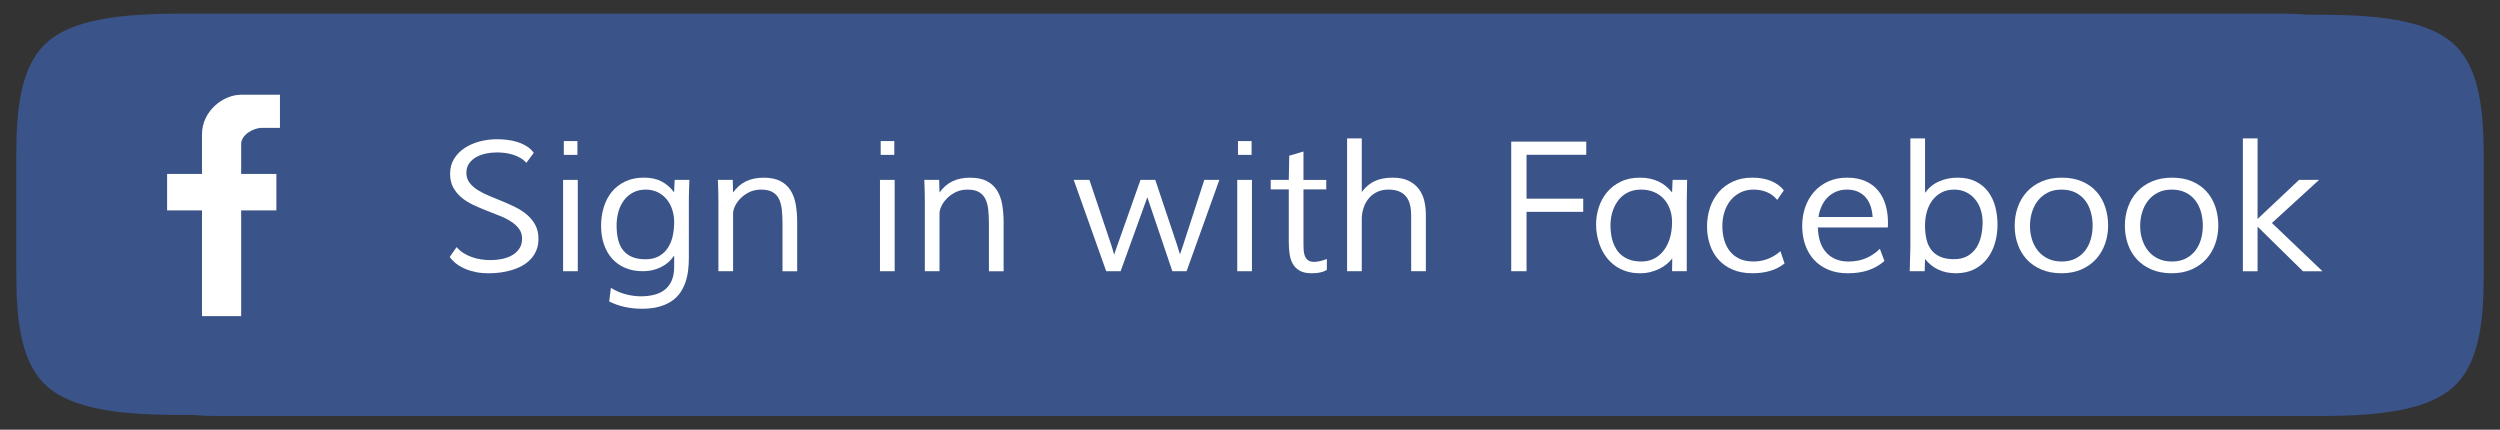 <?xml version="1.0" encoding="utf-8"?>
<!-- Generator: Adobe Illustrator 15.1.0, SVG Export Plug-In  -->
<!DOCTYPE svg PUBLIC "-//W3C//DTD SVG 1.1//EN" "http://www.w3.org/Graphics/SVG/1.1/DTD/svg11.dtd">
<svg version="1.1"
	 xmlns="http://www.w3.org/2000/svg" xmlns:xlink="http://www.w3.org/1999/xlink" xmlns:a="http://ns.adobe.com/AdobeSVGViewerExtensions/3.0/"
	 x="0px" y="0px" width="192px" height="33px" viewBox="-1.25 -1.045 192 33"
	 overflow="visible" enable-background="new -1.25 -1.045 192 33" xml:space="preserve">
<rect x="-1.25" y="-1.045" width="192" height="33" fill="#333333" stroke="none"/>
<defs>
</defs>
<path opacity="0.85" fill="#3B5998" d="M187,28.825c-2.61,2.14-7.7,2.1-11.93,2.08H15.36c-0.61,0-1.22-0.03-1.81-0.08
	c-4.03,0.02-8.62-0.09-11.05-2.08c-2.59-2.13-2.5-6.64-2.5-9.83v-6.92c0-3.2-0.11-7.76,2.5-9.91c2.61-2.14,7.7-2.1,11.93-2.08
	H174.14c0.61,0,1.221,0.03,1.811,0.08c0.01,0,0.01,0,0.02,0c4.03-0.01,8.601,0.091,11.03,2.08c2.59,2.13,2.5,6.649,2.5,9.84v6.91
	C189.5,22.115,189.611,26.674,187,28.825z"/>
<path fill="#FFFFFF" d="M17.271,10.007v2.305h2.705v2.803h-2.705v8.117h-3.008v-8.117h-2.679v-2.803h2.679V9.276
	c0-1.821,1.654-3.044,2.987-3.044h3v2.544h-1.387C18.181,8.776,17.271,9.326,17.271,10.007z"/>
<g>
	<rect x="32.35" y="9.578" fill="none" width="147.566" height="13.055"/>
	<path fill="#FFFFFF" d="M33.82,17.931c0.15,0.183,0.327,0.336,0.53,0.462s0.417,0.228,0.643,0.308s0.458,0.138,0.697,0.174
		c0.239,0.037,0.473,0.055,0.701,0.055c0.36,0,0.69-0.035,0.991-0.105s0.56-0.176,0.776-0.314s0.385-0.311,0.506-0.513
		s0.181-0.438,0.181-0.708c0-0.301-0.08-0.557-0.239-0.769s-0.368-0.399-0.625-0.563s-0.553-0.312-0.885-0.441
		s-0.671-0.263-1.015-0.4s-0.683-0.284-1.015-0.441s-0.628-0.344-0.885-0.561s-0.466-0.472-0.625-0.766s-0.239-0.644-0.239-1.049
		c0-0.438,0.103-0.821,0.308-1.152s0.476-0.606,0.813-0.827s0.72-0.389,1.148-0.502s0.868-0.171,1.319-0.171
		c0.26,0,0.526,0.016,0.8,0.047c0.273,0.032,0.537,0.088,0.79,0.17s0.488,0.189,0.704,0.323c0.216,0.133,0.397,0.302,0.543,0.506
		l-0.567,0.766c-0.137-0.15-0.293-0.277-0.468-0.379s-0.362-0.185-0.561-0.246s-0.402-0.106-0.612-0.133s-0.417-0.041-0.622-0.041
		c-0.278,0-0.556,0.028-0.834,0.085s-0.529,0.148-0.752,0.274c-0.223,0.125-0.406,0.287-0.547,0.485
		c-0.141,0.199-0.212,0.439-0.212,0.722c0,0.292,0.08,0.544,0.239,0.756c0.16,0.212,0.369,0.4,0.629,0.564
		c0.26,0.165,0.555,0.315,0.885,0.452s0.669,0.276,1.015,0.417c0.346,0.141,0.685,0.294,1.015,0.458
		c0.331,0.165,0.625,0.358,0.885,0.582c0.26,0.224,0.469,0.485,0.629,0.784c0.16,0.298,0.239,0.65,0.239,1.057
		c0,0.323-0.052,0.614-0.157,0.871c-0.105,0.258-0.249,0.485-0.431,0.682c-0.182,0.195-0.396,0.363-0.643,0.502
		c-0.246,0.14-0.512,0.252-0.796,0.34c-0.285,0.086-0.582,0.15-0.892,0.191s-0.618,0.061-0.923,0.061
		c-0.333,0-0.649-0.029-0.95-0.088c-0.301-0.06-0.579-0.145-0.834-0.254s-0.484-0.241-0.687-0.396
		c-0.203-0.154-0.37-0.328-0.502-0.52L33.82,17.931z"/>
	<path fill="#FFFFFF" d="M41.996,12.771h1.128v7.014h-1.128V12.771z M43.096,9.79v1.06H42.05V9.79H43.096z"/>
	<path fill="#FFFFFF" d="M45.667,21.062c0.36,0.224,0.738,0.388,1.135,0.492c0.396,0.105,0.786,0.158,1.169,0.158
		c0.401,0,0.76-0.045,1.077-0.134s0.584-0.226,0.803-0.41s0.386-0.419,0.502-0.704s0.174-0.623,0.174-1.016v-0.867
		c-0.273,0.4-0.619,0.701-1.036,0.902c-0.417,0.2-0.874,0.301-1.371,0.301c-0.506,0-0.957-0.085-1.354-0.254
		c-0.396-0.168-0.731-0.405-1.005-0.711c-0.273-0.305-0.483-0.672-0.629-1.1c-0.146-0.429-0.219-0.905-0.219-1.43
		c0-0.496,0.068-0.969,0.205-1.418s0.342-0.841,0.615-1.176s0.616-0.602,1.029-0.8s0.892-0.297,1.439-0.297
		c0.533,0,0.985,0.097,1.357,0.291s0.694,0.475,0.967,0.844c0-0.078,0.002-0.172,0.007-0.284s0.009-0.218,0.014-0.318
		c0.004-0.119,0.011-0.239,0.021-0.362h1.128c-0.009,0.219-0.016,0.435-0.021,0.649c-0.009,0.182-0.015,0.372-0.017,0.567
		s-0.003,0.367-0.003,0.513v4.279c0,0.311-0.018,0.621-0.055,0.934s-0.103,0.611-0.198,0.898s-0.228,0.557-0.396,0.807
		c-0.168,0.251-0.386,0.469-0.653,0.653s-0.589,0.331-0.967,0.438s-0.823,0.161-1.333,0.161c-0.456,0-0.895-0.046-1.316-0.137
		c-0.421-0.092-0.821-0.232-1.2-0.424L45.667,21.062z M50.527,16.028c0-0.347-0.05-0.673-0.15-0.979s-0.245-0.571-0.434-0.797
		c-0.189-0.226-0.418-0.405-0.687-0.537s-0.572-0.199-0.909-0.199c-0.369,0-0.694,0.074-0.974,0.223
		c-0.28,0.148-0.515,0.349-0.704,0.602c-0.189,0.253-0.331,0.546-0.424,0.879c-0.093,0.333-0.14,0.682-0.14,1.047
		c0,0.396,0.038,0.756,0.113,1.074c0.075,0.32,0.201,0.593,0.376,0.818c0.175,0.227,0.404,0.4,0.687,0.523s0.631,0.186,1.046,0.186
		c0.41,0,0.756-0.082,1.039-0.244c0.283-0.161,0.509-0.375,0.68-0.639c0.171-0.266,0.294-0.567,0.369-0.908
		C50.489,16.738,50.527,16.388,50.527,16.028z"/>
	<path fill="#FFFFFF" d="M55.052,19.785h-1.128v-5.326c0-0.209-0.002-0.416-0.007-0.619s-0.009-0.384-0.014-0.543
		c-0.009-0.182-0.016-0.358-0.021-0.526h1.142l0.027,0.971c0.273-0.387,0.603-0.674,0.988-0.861s0.84-0.28,1.364-0.28
		c0.51,0,0.932,0.084,1.265,0.253s0.596,0.404,0.79,0.708s0.328,0.664,0.403,1.083s0.113,0.879,0.113,1.381v3.76h-1.128v-3.631
		c0-0.396-0.017-0.757-0.051-1.083s-0.107-0.604-0.219-0.834s-0.277-0.408-0.496-0.533s-0.513-0.188-0.882-0.188
		c-0.342,0-0.645,0.066-0.909,0.198s-0.488,0.292-0.67,0.479s-0.322,0.384-0.42,0.591s-0.147,0.389-0.147,0.543V19.785z"/>
	<path fill="#FFFFFF" d="M66.332,12.771h1.128v7.014h-1.128V12.771z M67.432,9.79v1.06h-1.046V9.79H67.432z"/>
	<path fill="#FFFFFF" d="M70.905,19.785h-1.128v-5.326c0-0.209-0.002-0.416-0.007-0.619s-0.009-0.384-0.014-0.543
		c-0.009-0.182-0.016-0.358-0.021-0.526h1.142l0.027,0.971c0.273-0.387,0.603-0.674,0.988-0.861s0.84-0.28,1.364-0.28
		c0.51,0,0.932,0.084,1.265,0.253s0.596,0.404,0.79,0.708s0.328,0.664,0.404,1.083c0.074,0.419,0.112,0.879,0.112,1.381v3.76h-1.128
		v-3.631c0-0.396-0.017-0.757-0.051-1.083s-0.107-0.604-0.219-0.834s-0.277-0.408-0.496-0.533s-0.513-0.188-0.882-0.188
		c-0.342,0-0.645,0.066-0.909,0.198s-0.488,0.292-0.67,0.479s-0.322,0.384-0.42,0.591s-0.147,0.389-0.147,0.543V19.785z"/>
	<path fill="#FFFFFF" d="M82.417,12.771l1.702,5.073c0.019,0.055,0.037,0.119,0.059,0.194c0.02,0.075,0.042,0.149,0.064,0.222
		c0.022,0.082,0.048,0.167,0.075,0.254c0.027-0.073,0.053-0.148,0.075-0.227c0.022-0.063,0.046-0.131,0.068-0.201
		s0.046-0.133,0.068-0.188l1.812-5.127h1.135l1.695,5.059c0.019,0.055,0.038,0.119,0.058,0.194c0.021,0.075,0.043,0.147,0.065,0.216
		c0.022,0.082,0.048,0.166,0.075,0.252c0.032-0.082,0.062-0.164,0.089-0.246c0.022-0.068,0.047-0.14,0.071-0.215
		c0.025-0.075,0.05-0.145,0.072-0.209l1.641-5.051h1.155l-2.516,7.014h-1.094l-1.921-5.681l-2.051,5.681h-1.107l-2.495-7.014H82.417
		z"/>
	<path fill="#FFFFFF" d="M93.771,12.771h1.128v7.014h-1.128V12.771z M94.872,9.79v1.06h-1.046V9.79H94.872z"/>
	<path fill="#FFFFFF" d="M97.729,13.502h-1.388v-0.731h1.388l0.034-1.859l1.094-0.321v2.181h1.75v0.731h-1.75v4.191
		c0,0.154,0.005,0.312,0.014,0.475s0.04,0.311,0.092,0.444c0.053,0.134,0.134,0.243,0.243,0.328s0.265,0.126,0.465,0.126
		c0.146,0,0.299-0.02,0.458-0.058s0.335-0.093,0.526-0.161l-0.007,0.842c-0.159,0.091-0.333,0.156-0.52,0.194
		s-0.398,0.058-0.636,0.058c-0.383,0-0.689-0.064-0.919-0.194c-0.23-0.13-0.408-0.304-0.533-0.522
		c-0.126-0.219-0.209-0.475-0.25-0.766c-0.041-0.292-0.062-0.6-0.062-0.924V13.502z"/>
	<path fill="#FFFFFF" d="M103.334,9.585V13.7c0.287-0.387,0.622-0.667,1.005-0.841s0.834-0.26,1.354-0.26
		c0.511,0,0.931,0.083,1.261,0.25c0.331,0.167,0.593,0.384,0.787,0.653c0.193,0.269,0.328,0.572,0.402,0.909
		c0.076,0.337,0.113,0.679,0.113,1.025v4.348h-1.128v-4.279c0-0.292-0.028-0.56-0.085-0.804c-0.058-0.244-0.153-0.454-0.287-0.629
		c-0.135-0.175-0.314-0.312-0.541-0.41c-0.225-0.098-0.504-0.147-0.837-0.147c-0.323,0-0.612,0.061-0.864,0.181
		c-0.254,0.121-0.467,0.285-0.64,0.492s-0.307,0.449-0.399,0.725c-0.094,0.276-0.141,0.566-0.141,0.871v4h-1.128v-10.2H103.334z"/>
	<path fill="#FFFFFF" d="M115.988,19.785h-1.176V9.831h5.763v1.012h-4.587v3.37h4.354v1.012h-4.354V19.785z"/>
	<path fill="#FFFFFF" d="M124.697,12.6c0.287,0,0.549,0.026,0.786,0.079s0.456,0.126,0.656,0.222s0.385,0.214,0.554,0.355
		s0.326,0.301,0.472,0.479l0.041-0.964h1.114l-0.027,1.729v5.285h-1.128l0.014-0.984c-0.109,0.146-0.247,0.287-0.413,0.427
		c-0.167,0.14-0.354,0.261-0.564,0.366c-0.21,0.104-0.441,0.188-0.693,0.252c-0.254,0.064-0.519,0.096-0.797,0.096
		c-0.392,0-0.747-0.051-1.066-0.153s-0.604-0.243-0.854-0.424s-0.468-0.391-0.653-0.632c-0.184-0.242-0.336-0.502-0.454-0.779
		c-0.118-0.278-0.207-0.566-0.267-0.865s-0.089-0.594-0.089-0.885c0-0.451,0.069-0.894,0.208-1.327
		c0.14-0.433,0.35-0.818,0.629-1.155c0.281-0.337,0.632-0.608,1.053-0.813C123.638,12.702,124.131,12.6,124.697,12.6z
		 M124.827,19.039c0.319,0,0.618-0.064,0.899-0.194c0.279-0.13,0.525-0.321,0.738-0.574c0.211-0.253,0.38-0.567,0.506-0.943
		c0.125-0.376,0.189-0.81,0.194-1.302c0-0.369-0.056-0.707-0.167-1.012c-0.112-0.305-0.271-0.57-0.476-0.793
		s-0.454-0.396-0.749-0.52c-0.293-0.123-0.623-0.185-0.987-0.185c-0.278,0-0.528,0.038-0.752,0.113s-0.422,0.179-0.595,0.311
		s-0.323,0.287-0.451,0.465s-0.232,0.368-0.314,0.571s-0.143,0.414-0.182,0.632c-0.038,0.219-0.058,0.436-0.058,0.65
		c0,0.209,0.015,0.424,0.044,0.646c0.03,0.222,0.079,0.435,0.147,0.64s0.162,0.398,0.28,0.58c0.118,0.183,0.266,0.342,0.441,0.476
		c0.175,0.134,0.385,0.241,0.629,0.321C124.219,19,124.503,19.039,124.827,19.039z"/>
	<path fill="#FFFFFF" d="M135.238,14.309c-0.219-0.273-0.485-0.474-0.8-0.602s-0.649-0.191-1.005-0.191
		c-0.378,0-0.716,0.073-1.012,0.219s-0.548,0.345-0.756,0.598c-0.207,0.253-0.365,0.549-0.475,0.889
		c-0.109,0.339-0.164,0.703-0.164,1.091c0,0.383,0.048,0.74,0.144,1.072c0.096,0.333,0.241,0.623,0.438,0.869
		s0.444,0.438,0.745,0.577s0.656,0.208,1.066,0.208c0.771,0,1.461-0.264,2.071-0.793l0.314,0.943
		c-0.333,0.265-0.704,0.456-1.114,0.574c-0.41,0.119-0.863,0.178-1.36,0.178c-0.579,0-1.086-0.094-1.521-0.283
		c-0.436-0.189-0.799-0.447-1.089-0.772s-0.508-0.708-0.652-1.146c-0.146-0.438-0.218-0.902-0.218-1.395
		c0-0.51,0.077-0.993,0.231-1.449c0.153-0.456,0.378-0.854,0.673-1.193s0.659-0.608,1.092-0.807s0.928-0.297,1.483-0.297
		c0.552,0,1.034,0.086,1.449,0.26s0.738,0.413,0.971,0.718L135.238,14.309z"/>
	<path fill="#FFFFFF" d="M143.475,18.998c-0.378,0.328-0.798,0.568-1.258,0.719s-0.982,0.225-1.565,0.225
		c-0.552,0-1.044-0.09-1.477-0.27s-0.799-0.431-1.098-0.752c-0.298-0.321-0.525-0.705-0.684-1.152
		c-0.156-0.446-0.235-0.936-0.235-1.469c0-0.506,0.077-0.982,0.232-1.429s0.381-0.838,0.677-1.176s0.657-0.604,1.084-0.8
		c0.426-0.196,0.912-0.294,1.459-0.294c0.538,0,1.005,0.088,1.401,0.263s0.723,0.417,0.978,0.725s0.445,0.673,0.57,1.097
		c0.126,0.424,0.188,0.884,0.188,1.381c0,0.05-0.001,0.107-0.003,0.174c-0.003,0.066-0.006,0.127-0.011,0.182h-5.373l0.021,0.307
		c0.027,0.342,0.097,0.654,0.208,0.938c0.111,0.282,0.266,0.525,0.461,0.73s0.434,0.363,0.713,0.476
		c0.28,0.112,0.6,0.167,0.96,0.167c0.481,0,0.923-0.084,1.324-0.252c0.4-0.169,0.76-0.41,1.078-0.725L143.475,18.998z
		 M142.566,15.621l-0.007-0.096c-0.022-0.296-0.081-0.567-0.174-0.813c-0.094-0.246-0.222-0.458-0.386-0.636
		s-0.363-0.315-0.598-0.414s-0.499-0.147-0.795-0.147c-0.318,0-0.604,0.056-0.859,0.167s-0.475,0.263-0.659,0.455
		c-0.184,0.191-0.333,0.415-0.446,0.67c-0.114,0.255-0.191,0.526-0.232,0.813H142.566z"/>
	<path fill="#FFFFFF" d="M146.565,19.785h-1.148c0.005-0.311,0.012-0.591,0.021-0.842c0.005-0.109,0.008-0.217,0.011-0.324
		c0.002-0.107,0.004-0.206,0.006-0.297c0.003-0.092,0.005-0.172,0.008-0.24c0.002-0.068,0.003-0.115,0.003-0.143V9.585h1.128v4.177
		c0.287-0.396,0.648-0.689,1.084-0.878c0.435-0.189,0.907-0.284,1.418-0.284c0.542,0,1.007,0.098,1.395,0.294
		s0.704,0.458,0.95,0.786s0.427,0.71,0.544,1.145c0.115,0.435,0.174,0.892,0.174,1.37c0,0.511-0.067,0.992-0.201,1.446
		c-0.135,0.454-0.336,0.851-0.602,1.192c-0.268,0.342-0.601,0.612-1.002,0.811s-0.866,0.297-1.395,0.297
		c-0.497,0-0.943-0.092-1.34-0.276s-0.738-0.457-1.025-0.817L146.565,19.785z M151.015,16.025c0-0.347-0.05-0.673-0.15-0.978
		s-0.245-0.571-0.435-0.796c-0.188-0.226-0.418-0.404-0.687-0.537s-0.572-0.198-0.909-0.198c-0.369,0-0.693,0.074-0.975,0.222
		c-0.279,0.148-0.515,0.349-0.703,0.602c-0.189,0.253-0.331,0.546-0.424,0.878c-0.094,0.333-0.141,0.681-0.141,1.045
		c0,0.396,0.037,0.755,0.113,1.074c0.074,0.318,0.2,0.591,0.375,0.816c0.176,0.226,0.405,0.4,0.688,0.523s0.631,0.184,1.046,0.184
		c0.41,0,0.757-0.08,1.039-0.242s0.509-0.375,0.681-0.639c0.17-0.265,0.293-0.566,0.369-0.906
		C150.977,16.734,151.015,16.384,151.015,16.025z"/>
	<path fill="#FFFFFF" d="M157.099,12.6c0.588,0,1.104,0.096,1.549,0.287c0.443,0.191,0.814,0.454,1.11,0.786s0.52,0.722,0.67,1.169
		s0.226,0.925,0.226,1.435c0,0.492-0.078,0.961-0.236,1.405c-0.156,0.444-0.387,0.834-0.689,1.169
		c-0.304,0.335-0.679,0.601-1.125,0.797c-0.446,0.195-0.957,0.293-1.531,0.293c-0.583,0-1.099-0.096-1.545-0.287
		s-0.821-0.451-1.125-0.779c-0.303-0.328-0.533-0.714-0.689-1.158c-0.158-0.444-0.236-0.92-0.236-1.426s0.08-0.983,0.239-1.432
		s0.394-0.841,0.7-1.176c0.309-0.335,0.687-0.599,1.135-0.793C156,12.696,156.516,12.6,157.099,12.6z M159.464,16.291
		c0-0.373-0.048-0.729-0.144-1.066s-0.242-0.632-0.438-0.885s-0.445-0.454-0.746-0.602s-0.657-0.222-1.068-0.222
		c-0.396,0-0.746,0.076-1.047,0.229s-0.554,0.358-0.757,0.615s-0.355,0.555-0.458,0.892c-0.104,0.337-0.154,0.688-0.154,1.052
		c0,0.365,0.051,0.711,0.154,1.039c0.103,0.328,0.255,0.619,0.458,0.872s0.458,0.454,0.764,0.602s0.662,0.222,1.067,0.222
		c0.402,0,0.751-0.074,1.048-0.225s0.543-0.353,0.739-0.605s0.343-0.545,0.438-0.875S159.464,16.656,159.464,16.291z"/>
	<path fill="#FFFFFF" d="M165.562,12.6c0.588,0,1.104,0.096,1.549,0.287c0.443,0.191,0.814,0.454,1.11,0.786s0.52,0.722,0.67,1.169
		s0.226,0.925,0.226,1.435c0,0.492-0.078,0.961-0.236,1.405c-0.156,0.444-0.387,0.834-0.689,1.169
		c-0.304,0.335-0.679,0.601-1.125,0.797c-0.446,0.195-0.957,0.293-1.531,0.293c-0.583,0-1.099-0.096-1.545-0.287
		s-0.821-0.451-1.125-0.779c-0.303-0.328-0.533-0.714-0.689-1.158c-0.158-0.444-0.236-0.92-0.236-1.426s0.08-0.983,0.239-1.432
		s0.394-0.841,0.7-1.176c0.309-0.335,0.687-0.599,1.135-0.793C164.462,12.696,164.979,12.6,165.562,12.6z M167.927,16.291
		c0-0.373-0.048-0.729-0.144-1.066s-0.242-0.632-0.438-0.885s-0.445-0.454-0.746-0.602s-0.657-0.222-1.068-0.222
		c-0.396,0-0.746,0.076-1.047,0.229s-0.554,0.358-0.757,0.615s-0.355,0.555-0.458,0.892c-0.104,0.337-0.154,0.688-0.154,1.052
		c0,0.365,0.051,0.711,0.154,1.039c0.103,0.328,0.255,0.619,0.458,0.872s0.458,0.454,0.764,0.602s0.662,0.222,1.067,0.222
		c0.402,0,0.751-0.074,1.048-0.225s0.543-0.353,0.739-0.605s0.343-0.545,0.438-0.875S167.927,16.656,167.927,16.291z"/>
	<path fill="#FFFFFF" d="M172.131,9.585v6.186l3.186-3h1.538l-3.623,3.309c0.643,0.615,1.29,1.232,1.941,1.852
		c0.651,0.62,1.299,1.238,1.941,1.854h-1.497l-3.486-3.426v3.426h-1.128v-10.2H172.131z"/>
</g>
</svg>

